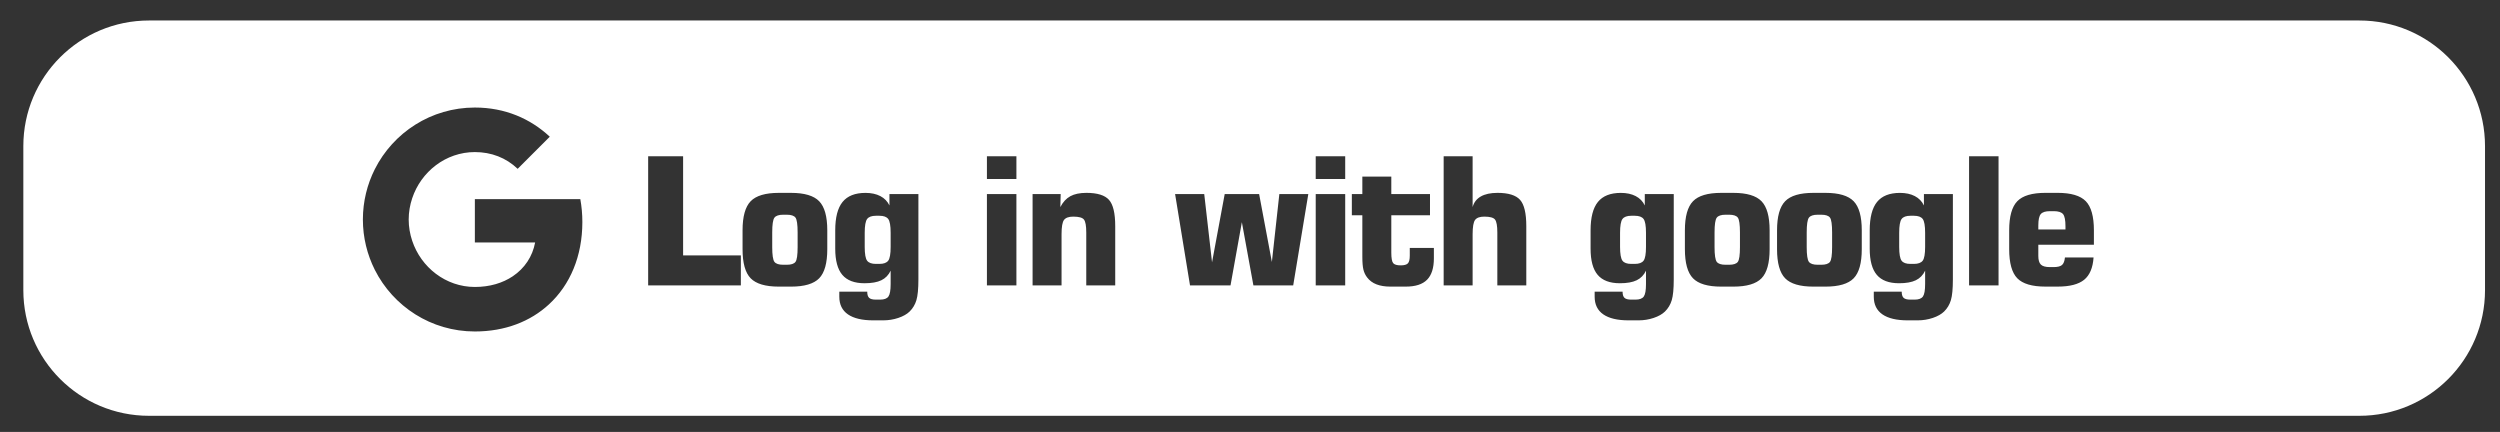 <?xml version="1.0" encoding="utf-8"?>
<!-- Generator: Adobe Illustrator 16.0.0, SVG Export Plug-In . SVG Version: 6.00 Build 0)  -->
<!DOCTYPE svg PUBLIC "-//W3C//DTD SVG 1.1//EN" "http://www.w3.org/Graphics/SVG/1.1/DTD/svg11.dtd">
<svg version="1.1" id="Layer_1" xmlns="http://www.w3.org/2000/svg" xmlns:xlink="http://www.w3.org/1999/xlink" x="0px" y="0px"
	 width="318.334px" height="55px" viewBox="0 0 318.334 55" enable-background="new 0 0 318.334 55" xml:space="preserve">
<rect x="0" y="0" width="318.334" height="55" fill="#333333" stroke="none"/>
<g>
	<path fill="none" d="M209.435,26.159c-0.25-0.522-0.637-0.92-1.159-1.192c-0.523-0.272-1.152-0.408-1.889-0.408
		c-1.325,0-2.299,0.385-2.921,1.153c-0.622,0.77-0.933,1.976-0.933,3.617v2.33c0,1.517,0.302,2.63,0.905,3.34
		c0.604,0.711,1.546,1.065,2.827,1.065c0.905,0,1.619-0.127,2.142-0.381c0.523-0.254,0.917-0.66,1.182-1.22v1.7
		c0,0.795-0.094,1.325-0.281,1.59c-0.188,0.266-0.539,0.397-1.055,0.397h-0.541c-0.412,0-0.699-0.075-0.861-0.226
		c-0.162-0.151-0.243-0.414-0.243-0.79h-3.556v0.651c0,0.986,0.366,1.734,1.099,2.242s1.81,0.762,3.23,0.762h1.259
		c0.67,0,1.313-0.104,1.927-0.31s1.095-0.479,1.441-0.816c0.404-0.397,0.691-0.878,0.861-1.441c0.169-0.563,0.254-1.441,0.254-2.634
		V24.713h-3.688V26.159z M209.589,31.438c0,0.898-0.103,1.484-0.309,1.756c-0.206,0.272-0.578,0.409-1.115,0.409h-0.453
		c-0.537,0-0.909-0.135-1.115-0.403s-0.31-0.855-0.31-1.762v-1.788c0-0.906,0.104-1.495,0.31-1.768
		c0.206-0.271,0.578-0.408,1.115-0.408h0.453c0.537,0,0.909,0.137,1.115,0.408c0.206,0.272,0.309,0.861,0.309,1.768V31.438z"/>
	<path fill="none" d="M190.683,24.559c-0.883,0-1.592,0.152-2.125,0.458c-0.534,0.306-0.882,0.757-1.044,1.353v-6.471h-3.688v16.442
		h3.688v-6.515c0-0.942,0.106-1.552,0.32-1.828c0.213-0.276,0.604-0.414,1.17-0.414c0.715,0,1.169,0.125,1.364,0.376
		c0.195,0.25,0.293,0.799,0.293,1.645v6.736h3.688v-7.553c0-1.635-0.265-2.748-0.795-3.341S192.067,24.559,190.683,24.559z"/>
	<path fill="none" d="M179.512,32.542c0,0.493-0.081,0.825-0.243,0.994s-0.468,0.254-0.916,0.254c-0.479,0-0.798-0.096-0.956-0.287
		s-0.237-0.641-0.237-1.348v-4.748h4.926v-2.694h-4.926v-2.23h-3.688v2.23h-1.337v2.694h1.337v4.683v0.629
		c0,0.714,0.046,1.255,0.138,1.623s0.248,0.696,0.47,0.983c0.302,0.397,0.699,0.691,1.192,0.883s1.082,0.287,1.767,0.287h1.966
		c1.229,0,2.133-0.292,2.711-0.878c0.577-0.585,0.866-1.496,0.866-2.732V31.57h-3.069V32.542z"/>
	<rect x="167.535" y="24.713" fill="none" width="3.755" height="11.628"/>
	<rect x="167.535" y="19.898" fill="none" width="3.755" height="2.894"/>
	<rect x="125.668" y="19.898" fill="none" width="3.755" height="2.894"/>
	<polygon fill="none" points="161.952,33.359 160.329,24.713 155.945,24.713 154.333,33.403 153.338,24.713 149.628,24.713 
		151.528,36.341 156.685,36.341 158.131,28.291 159.6,36.341 164.668,36.341 166.59,24.713 162.902,24.713 	"/>
	<path fill="none" d="M113.254,26.159c-0.25-0.522-0.637-0.92-1.159-1.192c-0.523-0.272-1.152-0.408-1.889-0.408
		c-1.325,0-2.299,0.385-2.921,1.153c-0.622,0.77-0.933,1.976-0.933,3.617v2.33c0,1.517,0.302,2.63,0.905,3.34
		c0.604,0.711,1.546,1.065,2.827,1.065c0.905,0,1.619-0.127,2.142-0.381c0.523-0.254,0.917-0.66,1.182-1.22v1.7
		c0,0.795-0.094,1.325-0.281,1.59c-0.188,0.266-0.539,0.397-1.055,0.397h-0.541c-0.412,0-0.699-0.075-0.861-0.226
		c-0.162-0.151-0.243-0.414-0.243-0.79h-3.556v0.651c0,0.986,0.366,1.734,1.099,2.242s1.81,0.762,3.23,0.762h1.259
		c0.67,0,1.313-0.104,1.927-0.31s1.095-0.479,1.441-0.816c0.404-0.397,0.691-0.878,0.861-1.441c0.169-0.563,0.254-1.441,0.254-2.634
		V24.713h-3.688V26.159z M113.409,31.438c0,0.898-0.103,1.484-0.309,1.756c-0.206,0.272-0.578,0.409-1.115,0.409h-0.453
		c-0.537,0-0.909-0.135-1.115-0.403s-0.31-0.855-0.31-1.762v-1.788c0-0.906,0.104-1.495,0.31-1.768
		c0.206-0.271,0.578-0.408,1.115-0.408h0.453c0.537,0,0.909,0.137,1.115,0.408c0.206,0.272,0.309,0.861,0.309,1.768V31.438z"/>
	<path fill="none" d="M138.34,24.559c-0.847,0-1.529,0.142-2.048,0.425c-0.52,0.283-0.944,0.745-1.275,1.386l0.044-1.656h-3.578
		v11.628h3.688v-6.515c0-0.942,0.106-1.552,0.32-1.828c0.213-0.276,0.604-0.414,1.17-0.414c0.715,0,1.169,0.125,1.364,0.376
		c0.195,0.25,0.293,0.799,0.293,1.645v6.736h3.688v-7.553c0-1.635-0.265-2.748-0.795-3.341S139.724,24.559,138.34,24.559z"/>
	<rect x="125.668" y="24.713" fill="none" width="3.755" height="11.628"/>
	<rect x="250.728" y="19.898" fill="none" width="3.754" height="16.442"/>
	<path fill="none" d="M100.726,24.559h-1.557c-1.701,0-2.896,0.355-3.584,1.065c-0.688,0.711-1.032,1.945-1.032,3.705v2.396
		c0,1.768,0.344,3.004,1.032,3.711c0.688,0.706,1.883,1.06,3.584,1.06h1.557c1.7,0,2.895-0.354,3.583-1.06
		c0.688-0.707,1.032-1.943,1.032-3.711v-2.396c0-1.76-0.344-2.994-1.032-3.705C103.621,24.914,102.426,24.559,100.726,24.559z
		 M101.565,31.46c0,1.016-0.092,1.646-0.275,1.889c-0.185,0.242-0.553,0.364-1.104,0.364h-0.453c-0.56,0-0.933-0.123-1.121-0.37
		c-0.188-0.246-0.281-0.874-0.281-1.883v-1.855c0-1.008,0.094-1.638,0.281-1.888c0.188-0.25,0.562-0.376,1.121-0.376h0.453
		c0.552,0,0.92,0.122,1.104,0.364c0.184,0.243,0.275,0.877,0.275,1.899V31.46z"/>
	<path fill="none" d="M244.979,26.159c-0.25-0.522-0.637-0.92-1.159-1.192c-0.523-0.272-1.152-0.408-1.889-0.408
		c-1.325,0-2.299,0.385-2.921,1.153c-0.622,0.77-0.933,1.976-0.933,3.617v2.33c0,1.517,0.302,2.63,0.905,3.34
		c0.604,0.711,1.546,1.065,2.827,1.065c0.905,0,1.619-0.127,2.142-0.381c0.523-0.254,0.917-0.66,1.182-1.22v1.7
		c0,0.795-0.094,1.325-0.281,1.59c-0.188,0.266-0.539,0.397-1.055,0.397h-0.541c-0.412,0-0.699-0.075-0.861-0.226
		c-0.162-0.151-0.243-0.414-0.243-0.79h-3.556v0.651c0,0.986,0.366,1.734,1.099,2.242s1.81,0.762,3.23,0.762h1.259
		c0.67,0,1.313-0.104,1.927-0.31s1.095-0.479,1.441-0.816c0.404-0.397,0.691-0.878,0.861-1.441c0.169-0.563,0.254-1.441,0.254-2.634
		V24.713h-3.688V26.159z M245.133,31.438c0,0.898-0.103,1.484-0.309,1.756c-0.206,0.272-0.578,0.409-1.115,0.409h-0.453
		c-0.537,0-0.909-0.135-1.115-0.403s-0.31-0.855-0.31-1.762v-1.788c0-0.906,0.104-1.495,0.31-1.768
		c0.206-0.271,0.578-0.408,1.115-0.408h0.453c0.537,0,0.909,0.137,1.115,0.408c0.206,0.272,0.309,0.861,0.309,1.768V31.438z"/>
	<polygon fill="none" points="86.982,19.898 82.532,19.898 82.532,36.341 94.336,36.341 94.336,32.521 86.982,32.521 	"/>
	<path fill="none" d="M262.009,24.559h-1.556c-1.701,0-2.896,0.355-3.584,1.065c-0.688,0.711-1.032,1.945-1.032,3.705v2.396
		c0,1.768,0.344,3.004,1.032,3.711c0.688,0.706,1.883,1.06,3.584,1.06h1.556c1.531,0,2.654-0.288,3.369-0.866
		c0.713-0.578,1.115-1.526,1.203-2.844h-3.645c-0.045,0.464-0.17,0.784-0.375,0.961c-0.207,0.177-0.563,0.265-1.072,0.265h-0.475
		c-0.544,0-0.925-0.106-1.142-0.32c-0.218-0.213-0.326-0.581-0.326-1.104v-1.424h7.078v-1.833c0-1.76-0.344-2.994-1.031-3.705
		C264.903,24.914,263.71,24.559,262.009,24.559z M263.003,29.219h-3.457v-0.52c0-0.714,0.105-1.194,0.315-1.441
		c0.209-0.246,0.602-0.369,1.176-0.369h0.475c0.588,0,0.984,0.127,1.188,0.381c0.201,0.254,0.303,0.768,0.303,1.54V29.219z"/>
	<path fill="none" d="M220.716,24.559h-1.557c-1.701,0-2.896,0.355-3.584,1.065c-0.688,0.711-1.032,1.945-1.032,3.705v2.396
		c0,1.768,0.344,3.004,1.032,3.711c0.688,0.706,1.883,1.06,3.584,1.06h1.557c1.7,0,2.895-0.354,3.583-1.06
		c0.688-0.707,1.032-1.943,1.032-3.711v-2.396c0-1.76-0.344-2.994-1.032-3.705C223.611,24.914,222.417,24.559,220.716,24.559z
		 M221.555,31.46c0,1.016-0.092,1.646-0.275,1.889c-0.185,0.242-0.553,0.364-1.104,0.364h-0.453c-0.56,0-0.933-0.123-1.121-0.37
		c-0.188-0.246-0.281-0.874-0.281-1.883v-1.855c0-1.008,0.094-1.638,0.281-1.888c0.188-0.25,0.562-0.376,1.121-0.376h0.453
		c0.552,0,0.92,0.122,1.104,0.364c0.184,0.243,0.275,0.877,0.275,1.899V31.46z"/>
	<path fill="none" d="M232.451,24.559h-1.557c-1.701,0-2.896,0.355-3.584,1.065c-0.688,0.711-1.032,1.945-1.032,3.705v2.396
		c0,1.768,0.344,3.004,1.032,3.711c0.688,0.706,1.883,1.06,3.584,1.06h1.557c1.7,0,2.895-0.354,3.583-1.06
		c0.688-0.707,1.032-1.943,1.032-3.711v-2.396c0-1.76-0.344-2.994-1.032-3.705C235.345,24.914,234.151,24.559,232.451,24.559z
		 M233.29,31.46c0,1.016-0.092,1.646-0.275,1.889c-0.185,0.242-0.553,0.364-1.104,0.364h-0.453c-0.56,0-0.933-0.123-1.121-0.37
		c-0.188-0.246-0.281-0.874-0.281-1.883v-1.855c0-1.008,0.094-1.638,0.281-1.888c0.188-0.25,0.562-0.376,1.121-0.376h0.453
		c0.552,0,0.92,0.122,1.104,0.364c0.184,0.243,0.275,0.877,0.275,1.899V31.46z"/>
	<path fill="#FFFFFF" d="M231.91,27.341h-0.453c-0.56,0-0.933,0.126-1.121,0.376c-0.188,0.25-0.281,0.88-0.281,1.888v1.855
		c0,1.009,0.094,1.637,0.281,1.883c0.188,0.247,0.562,0.37,1.121,0.37h0.453c0.552,0,0.92-0.122,1.104-0.364
		c0.184-0.243,0.275-0.873,0.275-1.889v-1.855c0-1.022-0.092-1.656-0.275-1.899C232.83,27.463,232.461,27.341,231.91,27.341z"/>
	<path fill="#FFFFFF" d="M208.166,27.474h-0.453c-0.537,0-0.909,0.137-1.115,0.408c-0.206,0.272-0.31,0.861-0.31,1.768v1.788
		c0,0.906,0.104,1.493,0.31,1.762s0.578,0.403,1.115,0.403h0.453c0.537,0,0.909-0.137,1.115-0.409
		c0.206-0.271,0.309-0.857,0.309-1.756v-1.788c0-0.906-0.103-1.495-0.309-1.768C209.075,27.61,208.703,27.474,208.166,27.474z"/>
	<path fill="#FFFFFF" d="M220.175,27.341h-0.453c-0.56,0-0.933,0.126-1.121,0.376c-0.188,0.25-0.281,0.88-0.281,1.888v1.855
		c0,1.009,0.094,1.637,0.281,1.883c0.188,0.247,0.562,0.37,1.121,0.37h0.453c0.552,0,0.92-0.122,1.104-0.364
		c0.184-0.243,0.275-0.873,0.275-1.889v-1.855c0-1.022-0.092-1.656-0.275-1.899C221.095,27.463,220.727,27.341,220.175,27.341z"/>
	<path fill="#FFFFFF" d="M100.185,27.341h-0.453c-0.56,0-0.933,0.126-1.121,0.376c-0.188,0.25-0.281,0.88-0.281,1.888v1.855
		c0,1.009,0.094,1.637,0.281,1.883c0.188,0.247,0.562,0.37,1.121,0.37h0.453c0.552,0,0.92-0.122,1.104-0.364
		c0.184-0.243,0.275-0.873,0.275-1.889v-1.855c0-1.022-0.092-1.656-0.275-1.899C101.105,27.463,100.737,27.341,100.185,27.341z"/>
	<path fill="#FFFFFF" d="M111.985,27.474h-0.453c-0.537,0-0.909,0.137-1.115,0.408c-0.206,0.272-0.31,0.861-0.31,1.768v1.788
		c0,0.906,0.104,1.493,0.31,1.762s0.578,0.403,1.115,0.403h0.453c0.537,0,0.909-0.137,1.115-0.409
		c0.206-0.271,0.309-0.857,0.309-1.756v-1.788c0-0.906-0.103-1.495-0.309-1.768C112.894,27.61,112.522,27.474,111.985,27.474z"/>
	<path fill="#FFFFFF" d="M243.709,27.474h-0.453c-0.537,0-0.909,0.137-1.115,0.408c-0.206,0.272-0.31,0.861-0.31,1.768v1.788
		c0,0.906,0.104,1.493,0.31,1.762s0.578,0.403,1.115,0.403h0.453c0.537,0,0.909-0.137,1.115-0.409
		c0.206-0.271,0.309-0.857,0.309-1.756v-1.788c0-0.906-0.103-1.495-0.309-1.768C244.619,27.61,244.247,27.474,243.709,27.474z"/>
	<path fill="#FFFFFF" d="M300.429,2.61H18.97c-8.837,0-15.999,7.162-15.999,15.997v18.341c0,8.836,7.162,15.998,15.999,15.998
		h281.458c8.834,0,15.998-7.162,15.998-15.998V18.607C316.427,9.772,309.263,2.61,300.429,2.61z M69.902,38.754
		c-2.359,2.178-5.587,3.454-9.437,3.454c-5.573,0-10.396-3.194-12.741-7.854c-0.966-1.926-1.517-4.104-1.517-6.403
		c0-2.301,0.551-4.479,1.517-6.403c2.346-4.66,7.168-7.855,12.741-7.855c3.844,0,7.071,1.413,9.54,3.714l-4.09,4.09
		c-1.477-1.413-3.356-2.133-5.45-2.133c-3.713,0-6.856,2.508-7.978,5.878c-0.285,0.855-0.447,1.77-0.447,2.71
		c0,0.939,0.162,1.854,0.447,2.708c1.121,3.37,4.265,5.879,7.978,5.879c1.918,0,3.552-0.506,4.828-1.361
		c1.51-1.011,2.515-2.521,2.846-4.303h-7.674v-5.516h13.429c0.168,0.933,0.259,1.905,0.259,2.916
		C74.153,32.617,72.598,36.271,69.902,38.754z M94.336,36.341H82.532V19.898h4.45v12.622h7.354V36.341z M105.341,31.725
		c0,1.768-0.344,3.004-1.032,3.711c-0.688,0.706-1.883,1.06-3.583,1.06h-1.557c-1.701,0-2.896-0.354-3.584-1.06
		c-0.688-0.707-1.032-1.943-1.032-3.711v-2.396c0-1.76,0.344-2.994,1.032-3.705c0.688-0.71,1.883-1.065,3.584-1.065h1.557
		c1.7,0,2.895,0.355,3.583,1.065c0.688,0.711,1.032,1.945,1.032,3.705V31.725z M116.943,35.59c0,1.192-0.085,2.07-0.254,2.634
		c-0.17,0.563-0.457,1.044-0.861,1.441c-0.347,0.338-0.827,0.61-1.441,0.816s-1.257,0.31-1.927,0.31h-1.259
		c-1.421,0-2.498-0.254-3.23-0.762s-1.099-1.256-1.099-2.242v-0.651h3.556c0,0.376,0.081,0.639,0.243,0.79
		c0.162,0.15,0.449,0.226,0.861,0.226h0.541c0.516,0,0.867-0.132,1.055-0.397c0.188-0.265,0.281-0.795,0.281-1.59v-1.7
		c-0.265,0.56-0.658,0.966-1.182,1.22c-0.522,0.254-1.236,0.381-2.142,0.381c-1.281,0-2.224-0.354-2.827-1.065
		c-0.604-0.71-0.905-1.823-0.905-3.34v-2.33c0-1.642,0.311-2.848,0.933-3.617c0.622-0.769,1.596-1.153,2.921-1.153
		c0.736,0,1.365,0.136,1.889,0.408c0.522,0.272,0.909,0.67,1.159,1.192v-1.446h3.688V35.59z M129.423,36.341h-3.755V24.713h3.755
		V36.341z M129.423,22.792h-3.755v-2.894h3.755V22.792z M142.006,36.341h-3.688v-6.736c0-0.846-0.098-1.395-0.293-1.645
		c-0.195-0.251-0.649-0.376-1.364-0.376c-0.566,0-0.957,0.138-1.17,0.414c-0.214,0.276-0.32,0.886-0.32,1.828v6.515h-3.688V24.713
		h3.578l-0.044,1.656c0.331-0.641,0.756-1.103,1.275-1.386c0.519-0.283,1.201-0.425,2.048-0.425c1.384,0,2.341,0.296,2.871,0.889
		s0.795,1.706,0.795,3.341V36.341z M164.668,36.341H159.6l-1.469-8.05l-1.446,8.05h-5.157l-1.899-11.628h3.71l0.994,8.69l1.612-8.69
		h4.384l1.623,8.646l0.95-8.646h3.688L164.668,36.341z M171.29,36.341h-3.755V24.713h3.755V36.341z M171.29,22.792h-3.755v-2.894
		h3.755V22.792z M182.582,32.885c0,1.236-0.289,2.147-0.866,2.732c-0.578,0.586-1.481,0.878-2.711,0.878h-1.966
		c-0.685,0-1.273-0.096-1.767-0.287s-0.891-0.485-1.192-0.883c-0.222-0.287-0.378-0.615-0.47-0.983s-0.138-0.909-0.138-1.623V32.09
		v-4.683h-1.337v-2.694h1.337v-2.23h3.688v2.23h4.926v2.694h-4.926v4.748c0,0.707,0.079,1.156,0.237,1.348s0.477,0.287,0.956,0.287
		c0.448,0,0.754-0.085,0.916-0.254s0.243-0.501,0.243-0.994V31.57h3.069V32.885z M194.349,36.341h-3.688v-6.736
		c0-0.846-0.098-1.395-0.293-1.645c-0.195-0.251-0.649-0.376-1.364-0.376c-0.566,0-0.957,0.138-1.17,0.414
		c-0.214,0.276-0.32,0.886-0.32,1.828v6.515h-3.688V19.898h3.688v6.471c0.162-0.596,0.51-1.047,1.044-1.353
		c0.533-0.306,1.242-0.458,2.125-0.458c1.384,0,2.341,0.296,2.871,0.889s0.795,1.706,0.795,3.341V36.341z M213.124,35.59
		c0,1.192-0.085,2.07-0.254,2.634c-0.17,0.563-0.457,1.044-0.861,1.441c-0.347,0.338-0.827,0.61-1.441,0.816s-1.257,0.31-1.927,0.31
		h-1.259c-1.421,0-2.498-0.254-3.23-0.762s-1.099-1.256-1.099-2.242v-0.651h3.556c0,0.376,0.081,0.639,0.243,0.79
		c0.162,0.15,0.449,0.226,0.861,0.226h0.541c0.516,0,0.867-0.132,1.055-0.397c0.188-0.265,0.281-0.795,0.281-1.59v-1.7
		c-0.265,0.56-0.658,0.966-1.182,1.22c-0.522,0.254-1.236,0.381-2.142,0.381c-1.281,0-2.224-0.354-2.827-1.065
		c-0.604-0.71-0.905-1.823-0.905-3.34v-2.33c0-1.642,0.311-2.848,0.933-3.617c0.622-0.769,1.596-1.153,2.921-1.153
		c0.736,0,1.365,0.136,1.889,0.408c0.522,0.272,0.909,0.67,1.159,1.192v-1.446h3.688V35.59z M225.332,31.725
		c0,1.768-0.344,3.004-1.032,3.711c-0.688,0.706-1.883,1.06-3.583,1.06h-1.557c-1.701,0-2.896-0.354-3.584-1.06
		c-0.688-0.707-1.032-1.943-1.032-3.711v-2.396c0-1.76,0.344-2.994,1.032-3.705c0.688-0.71,1.883-1.065,3.584-1.065h1.557
		c1.7,0,2.895,0.355,3.583,1.065c0.688,0.711,1.032,1.945,1.032,3.705V31.725z M237.066,31.725c0,1.768-0.344,3.004-1.032,3.711
		c-0.688,0.706-1.883,1.06-3.583,1.06h-1.557c-1.701,0-2.896-0.354-3.584-1.06c-0.688-0.707-1.032-1.943-1.032-3.711v-2.396
		c0-1.76,0.344-2.994,1.032-3.705c0.688-0.71,1.883-1.065,3.584-1.065h1.557c1.7,0,2.895,0.355,3.583,1.065
		c0.688,0.711,1.032,1.945,1.032,3.705V31.725z M248.667,35.59c0,1.192-0.085,2.07-0.254,2.634c-0.17,0.563-0.457,1.044-0.861,1.441
		c-0.347,0.338-0.827,0.61-1.441,0.816s-1.257,0.31-1.927,0.31h-1.259c-1.421,0-2.498-0.254-3.23-0.762s-1.099-1.256-1.099-2.242
		v-0.651h3.556c0,0.376,0.081,0.639,0.243,0.79c0.162,0.15,0.449,0.226,0.861,0.226h0.541c0.516,0,0.867-0.132,1.055-0.397
		c0.188-0.265,0.281-0.795,0.281-1.59v-1.7c-0.265,0.56-0.658,0.966-1.182,1.22c-0.522,0.254-1.236,0.381-2.142,0.381
		c-1.281,0-2.224-0.354-2.827-1.065c-0.604-0.71-0.905-1.823-0.905-3.34v-2.33c0-1.642,0.311-2.848,0.933-3.617
		c0.622-0.769,1.596-1.153,2.921-1.153c0.736,0,1.365,0.136,1.889,0.408c0.522,0.272,0.909,0.67,1.159,1.192v-1.446h3.688V35.59z
		 M254.482,36.341h-3.754V19.898h3.754V36.341z M266.624,31.162h-7.078v1.424c0,0.523,0.108,0.892,0.326,1.104
		c0.217,0.214,0.598,0.32,1.142,0.32h0.475c0.51,0,0.865-0.088,1.072-0.265c0.205-0.177,0.33-0.497,0.375-0.961h3.645
		c-0.088,1.317-0.49,2.266-1.203,2.844c-0.715,0.578-1.838,0.866-3.369,0.866h-1.556c-1.701,0-2.896-0.354-3.584-1.06
		c-0.688-0.707-1.032-1.943-1.032-3.711v-2.396c0-1.76,0.344-2.994,1.032-3.705c0.688-0.71,1.883-1.065,3.584-1.065h1.556
		c1.701,0,2.895,0.355,3.584,1.065c0.688,0.711,1.031,1.945,1.031,3.705V31.162z"/>
	<path fill="#FFFFFF" d="M261.513,26.889h-0.475c-0.575,0-0.967,0.123-1.176,0.369c-0.21,0.247-0.315,0.728-0.315,1.441v0.52h3.457
		V28.81c0-0.772-0.102-1.286-0.303-1.54C262.497,27.016,262.101,26.889,261.513,26.889z"/>
</g>
</svg>
